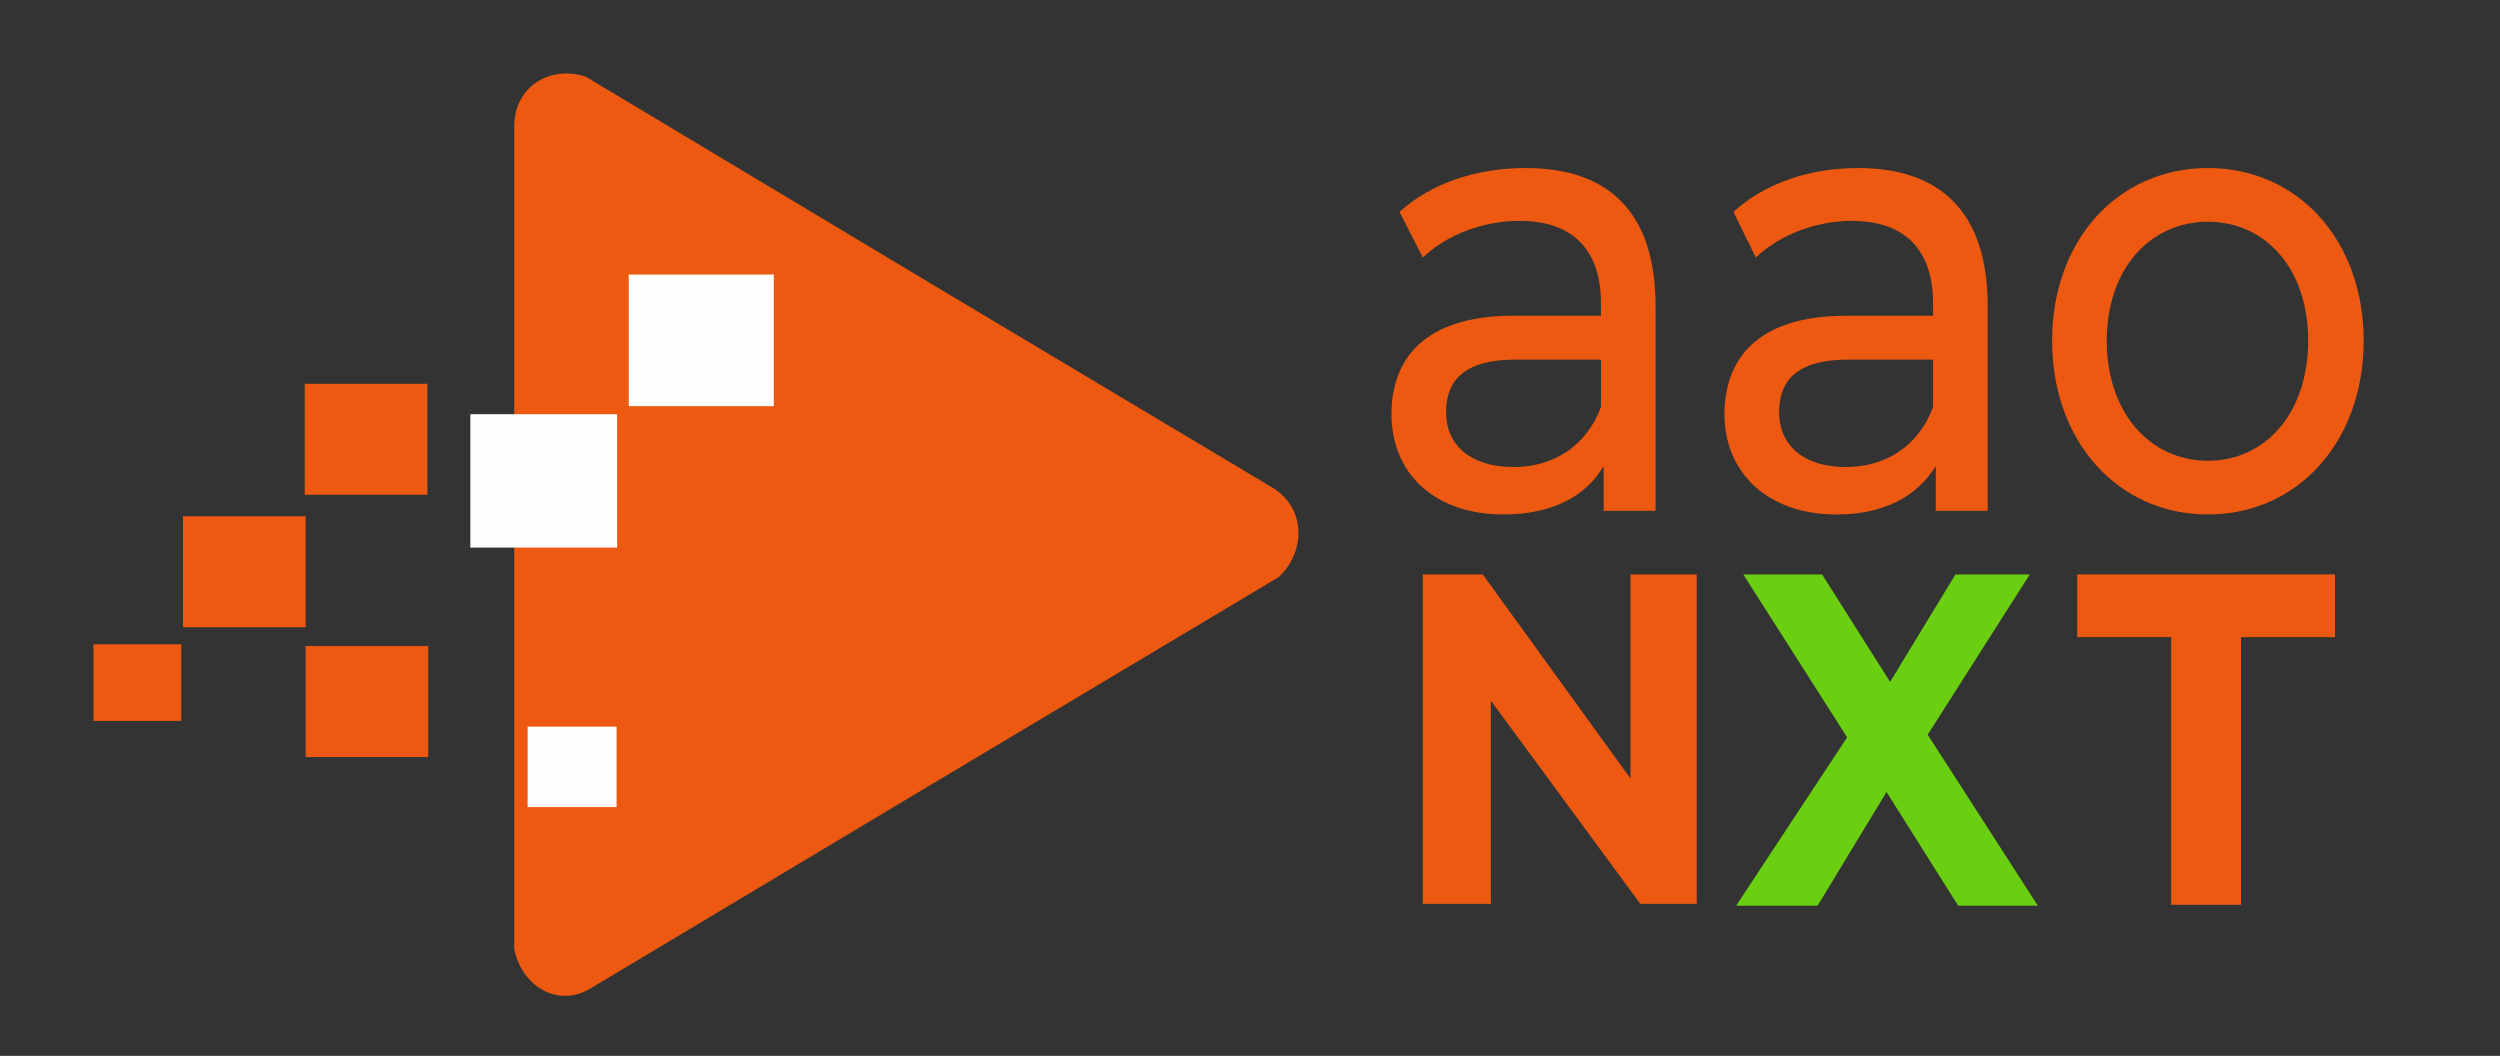 <?xml version="1.0" encoding="utf-8"?>
<!-- Generator: Adobe Illustrator 24.0.3, SVG Export Plug-In . SVG Version: 6.00 Build 0)  -->
<svg version="1.1" id="Layer_1" xmlns="http://www.w3.org/2000/svg" xmlns:xlink="http://www.w3.org/1999/xlink" x="0px" y="0px"
	 viewBox="0 0 2792.7 1179.5" style="enable-background:new 0 0 2792.7 1179.5;" xml:space="preserve">
<rect x="0" y="0" width="2792.7" height="1179.5" fill="#333333" stroke="none"/>
<style type="text/css">
	.st0{fill:none;}
	.st1{fill-rule:evenodd;clip-rule:evenodd;fill:#ED5911;}
	.st2{fill-rule:evenodd;clip-rule:evenodd;fill:#FEFEFE;}
	.st3{fill:#ED5911;}
	.st4{fill:#6ACF10;}
</style>
<g id="Layer_x0020_1">
	<rect x="-357.6" y="-650.3" class="st0" width="3508" height="2480"/>
	<path class="st1" d="M1421.4,544.7l-380-227l-387-232c-39-13-80,10-80,56v455v463c8,42,49,67,86,44l381-228l387-231
		C1458.4,616.7,1459.4,567.7,1421.4,544.7z"/>
	<rect x="340.4" y="428.7" class="st1" width="137" height="124"/>
	<rect x="204.4" y="576.7" class="st1" width="137" height="124"/>
	<rect x="341.4" y="721.7" class="st1" width="137" height="124"/>
	<rect x="702.4" y="306.7" class="st2" width="162" height="147"/>
	<rect x="589.4" y="811.7" class="st2" width="99.4" height="89.9"/>
	<rect x="104.4" y="719.7" class="st1" width="98.2" height="85.6"/>
	<rect x="525.4" y="462.7" class="st2" width="164" height="149"/>
	<path class="st3" d="M1704.4,187.7c-55,0-106,17-141,49l26,51c26-25,67-41,108-41c61,0,91,34,91,92v14h-98c-101,0-136,50-136,110
		c0,66,48,112,125,112c54,0,92-20,112-54v50h58v-229C1849.4,237.7,1797.4,187.7,1704.4,187.7z M1690.4,521.7c-47,0-75-24-75-61
		c0-33,17-59,78-59h95v53C1772.4,497.7,1736.4,521.7,1690.4,521.7z"/>
	<path class="st3" d="M2075.4,187.7c-54,0-104,17-139,49l25,51c26-25,67-41,107-41c61,0,91,34,91,92v14h-97c-101,0-136,50-136,110
		c0,66,49,112,125,112c53,0,90-20,111-54v50h58v-229C2220.4,237.7,2168.4,187.7,2075.4,187.7z M2061.4,521.7c-46,0-74-24-74-61
		c0-33,17-59,77-59h95v53C2143.4,497.7,2107.4,521.7,2061.4,521.7z"/>
	<path class="st3" d="M2466.4,574.7c100,0,174-81,174-194s-74-193-174-193s-174,80-174,193S2366.4,574.7,2466.4,574.7z
		 M2466.4,514.7c-64,0-113-53-113-134s49-133,113-133s112,52,112,133S2530.4,514.7,2466.4,514.7z"/>
	<polygon class="st3" points="1821.4,641.7 1895.4,641.7 1895.4,1009.7 1832.4,1009.7 1665.4,782.7 1665.4,1009.7 1589.4,1009.7 
		1589.4,641.7 1656.4,641.7 1821.4,869.7 	"/>
	<polygon class="st4" points="2184.4,641.7 2267.4,641.7 2153.4,820.7 2276.4,1011.7 2187.4,1011.7 2107.4,884.7 2030.4,1011.7 
		1939.4,1011.7 2063.4,823.7 1947.4,641.7 2035.4,641.7 2111.4,761.7 	"/>
	<polygon class="st3" points="2503.4,711.7 2503.4,1010.7 2425.4,1010.7 2425.4,711.7 2320.4,711.7 2320.4,641.7 2608.4,641.7 
		2608.4,711.7 	"/>
</g>
</svg>
